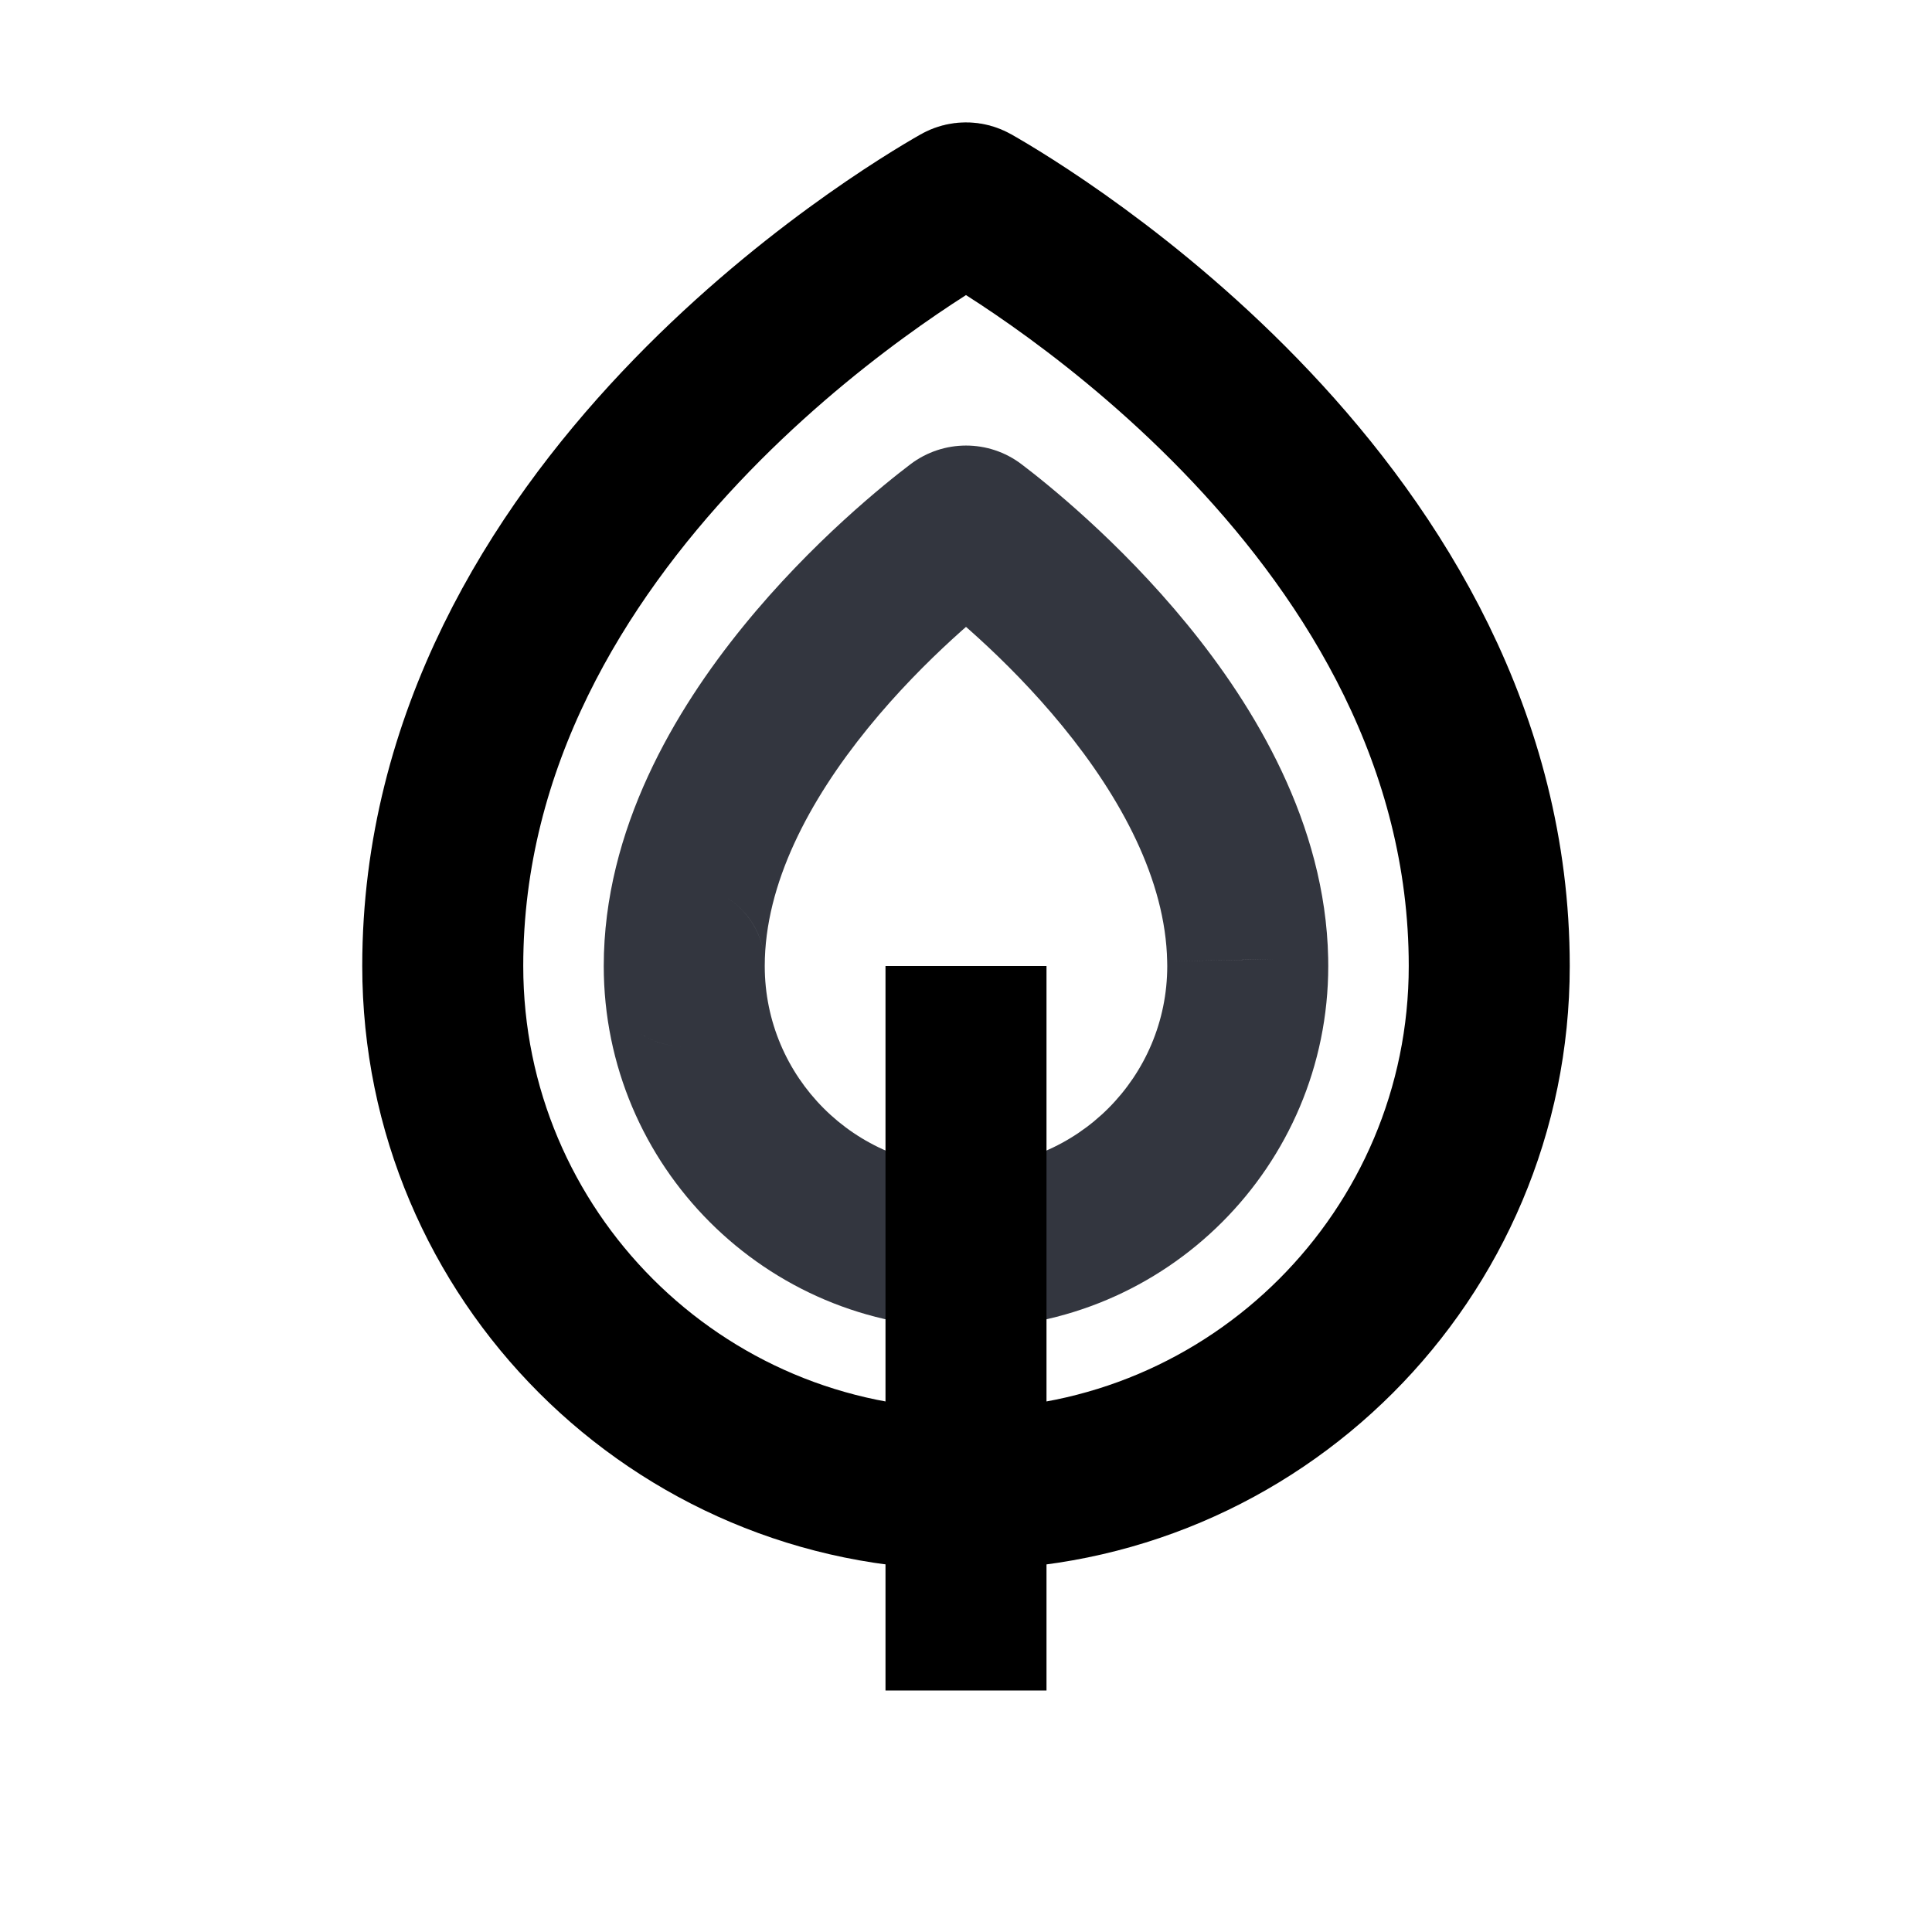 <svg width="24" height="24" viewBox="0 0 24 24" fill="none" xmlns="http://www.w3.org/2000/svg">
<path d="M18.5 12C18.5 15.59 15.59 18.5 12 18.5C8.41 18.5 5.5 15.59 5.5 12C5.5 6.366 11.23 2.937 11.93 2.539C11.974 2.514 12.026 2.514 12.07 2.539C12.77 2.937 18.5 6.366 18.5 12Z" stroke="currentColor" stroke-width="2" stroke-linejoin="round"/>
<path d="M15.499 11.922L14.499 11.942L14.499 11.944L15.499 11.922ZM8.5 12L9.5 12L8.5 12ZM12.086 6.564L12.69 5.767L12.086 6.564ZM11.31 5.767C11.01 5.995 10.086 6.729 9.229 7.785C8.388 8.82 7.5 10.3 7.5 12L9.5 12C9.5 10.98 10.05 9.946 10.782 9.045C11.497 8.165 12.281 7.541 12.518 7.361L11.31 5.767ZM16.499 11.901C16.465 10.227 15.58 8.773 14.746 7.754C13.896 6.715 12.988 5.993 12.69 5.767L11.482 7.361C11.716 7.539 12.488 8.152 13.198 9.02C13.924 9.907 14.479 10.93 14.499 11.942L16.499 11.901ZM14.499 11.944C14.5 11.962 14.5 11.981 14.5 12H16.5C16.5 11.966 16.5 11.933 16.499 11.9L14.499 11.944ZM14.5 12C14.5 13.381 13.381 14.5 12 14.5V16.5C14.485 16.5 16.5 14.485 16.5 12H14.5ZM12 14.5C10.619 14.5 9.5 13.381 9.5 12L7.5 12C7.5 14.485 9.515 16.5 12 16.5V14.5ZM7.5 12C7.5 12.55 7.945 13 8.5 13V11C9.055 11 9.5 11.45 9.5 12L7.5 12ZM9.5 12C9.5 11.458 9.062 11 8.5 11V13C7.938 13 7.5 12.542 7.5 12L9.5 12ZM12.518 7.361C12.212 7.593 11.788 7.593 11.482 7.361L12.69 5.767C12.282 5.457 11.718 5.458 11.31 5.767L12.518 7.361Z" fill="#33363F"/>
<path d="M12 21V12" stroke="currentColor" stroke-width="2"/>
</svg>
